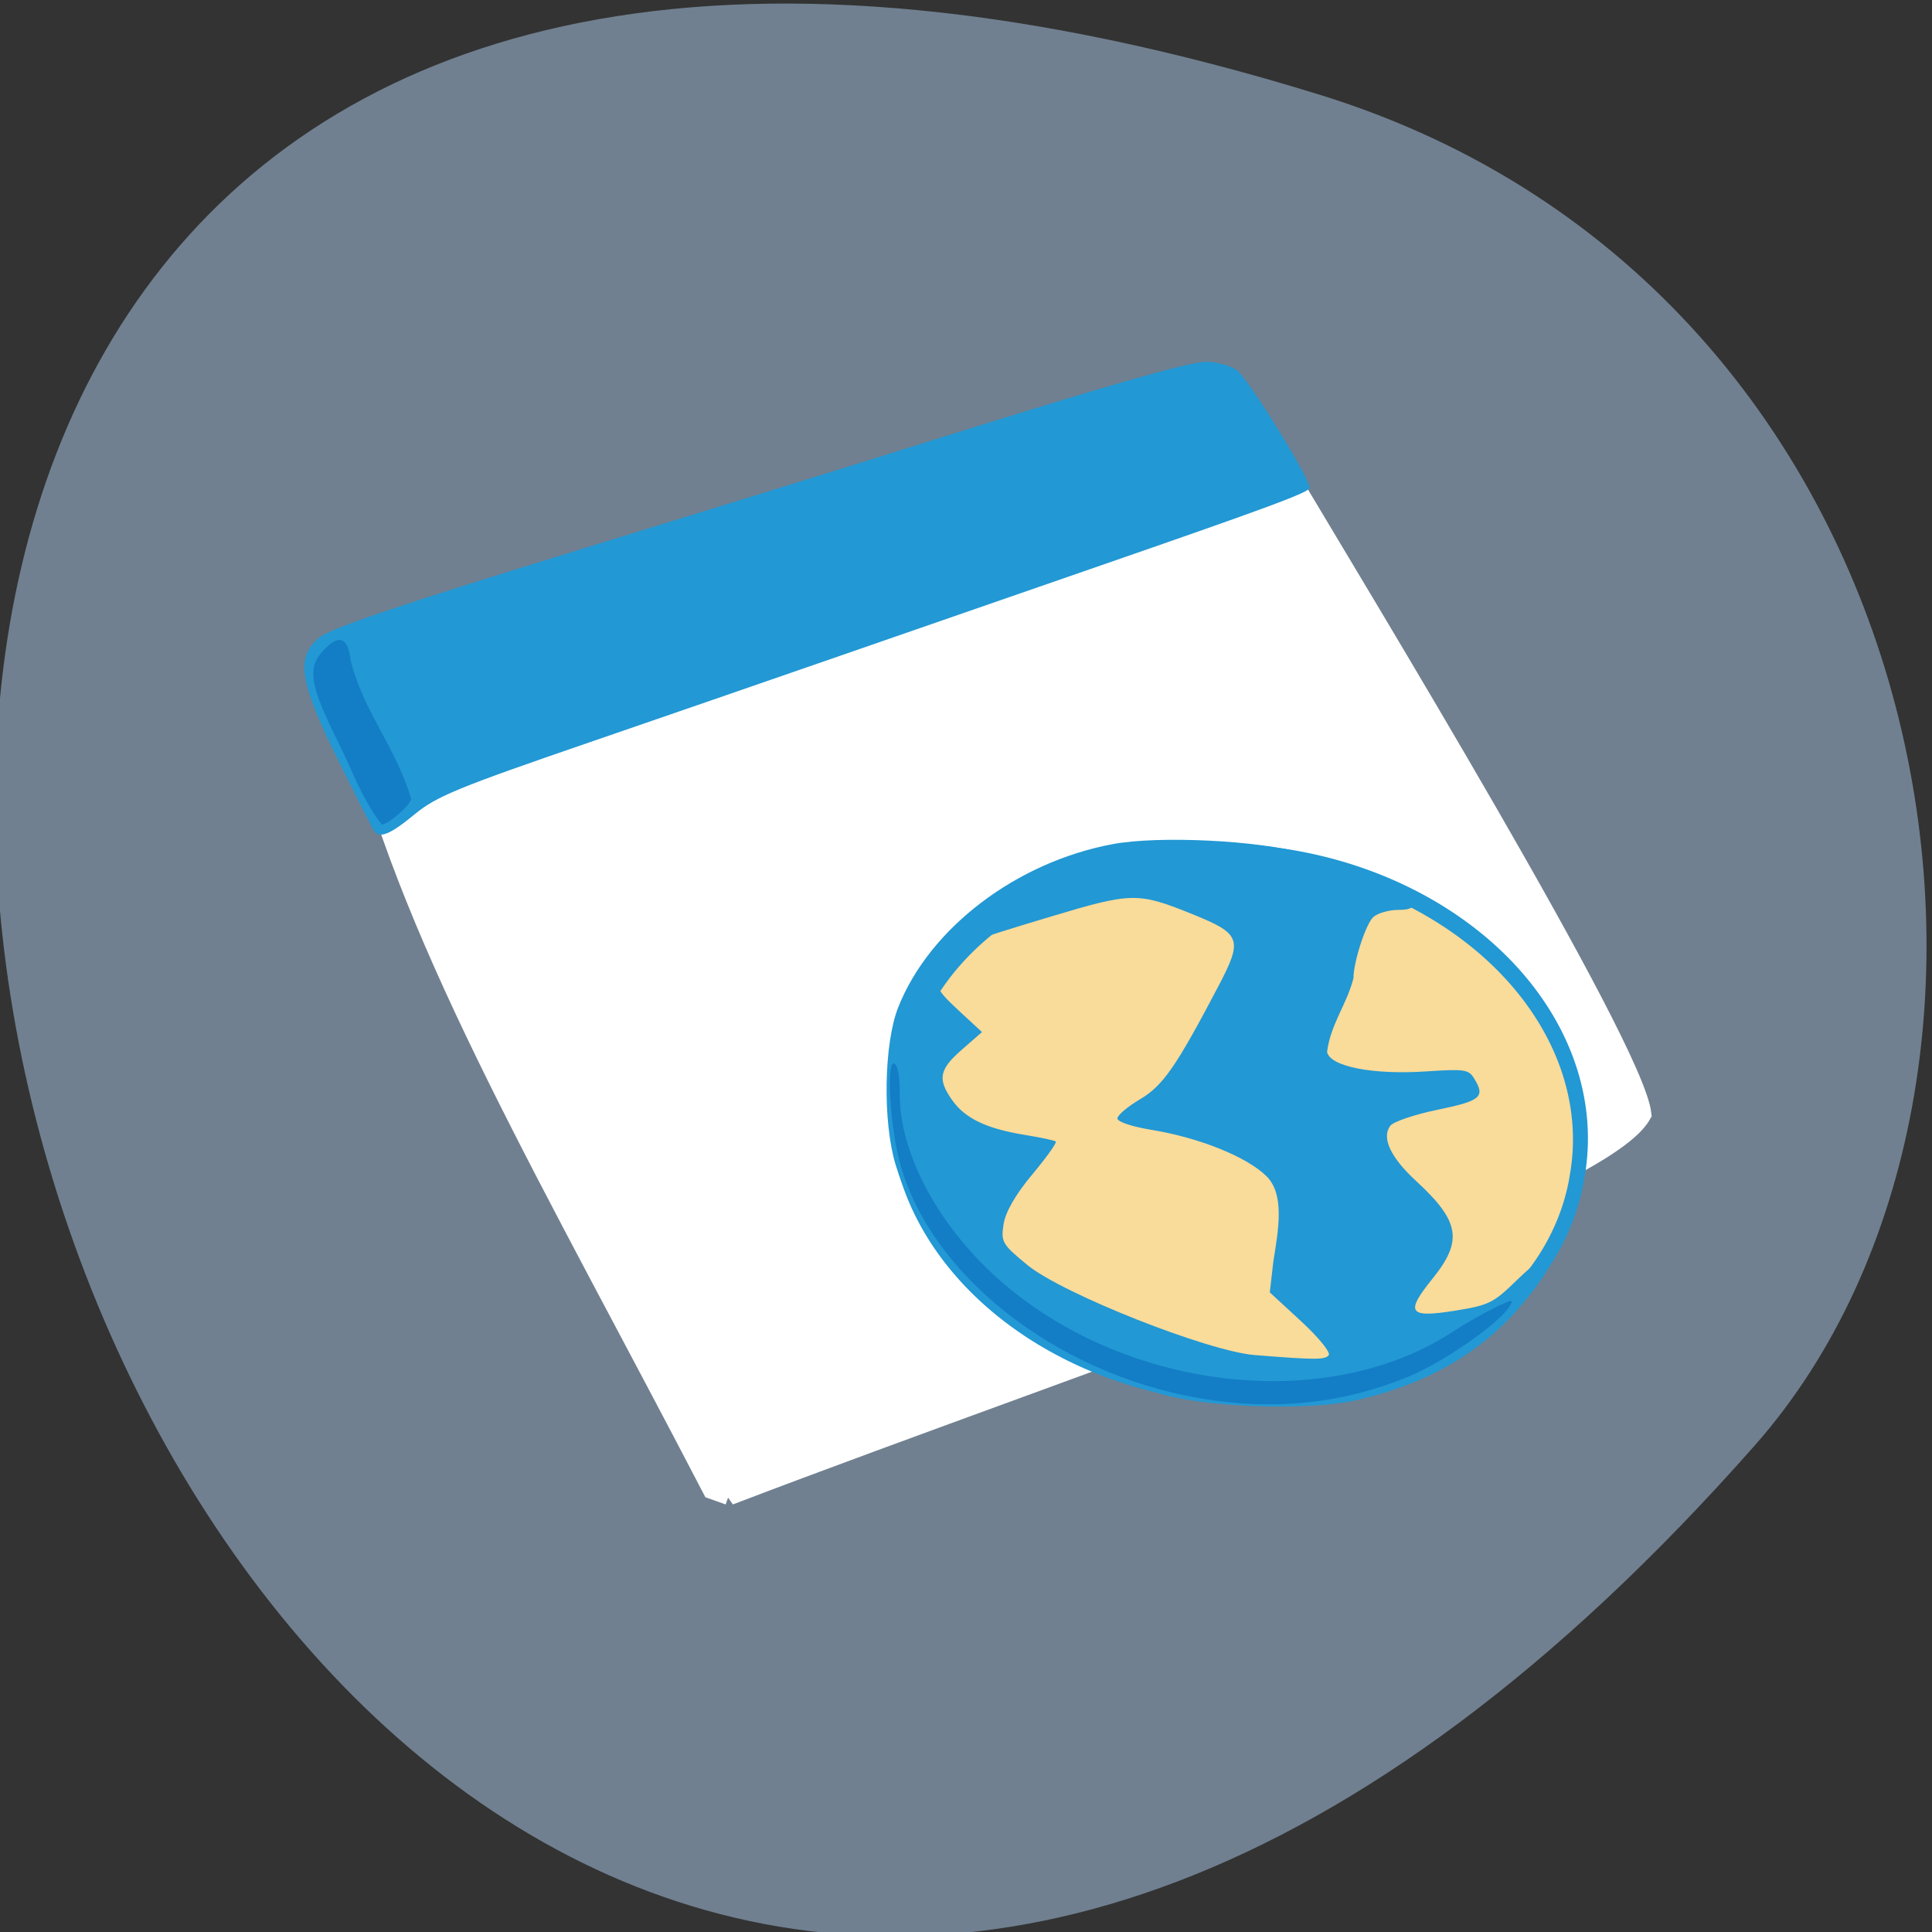<svg xmlns="http://www.w3.org/2000/svg" viewBox="0 0 256 256"><rect x="0" y="0" width="256" height="256" fill="#333333" stroke="none"/><g color="#000"><path d="m -1363.8 1650.47 c 92.76 -229.28 -405.65 -114.61 -172.57 42.475 46.699 31.473 147.56 19.349 172.57 -42.475 z" transform="matrix(0 -1.037 1.357 0 -2064.8 -1401.7)" fill="#708090"/></g><path d="m 96.62 198.03 l -2.168 -0.77 c -20.938 -40.28 -39.491 -71.64 -46.651 -100.51 24.888 -5.366 98.8 -28.392 121.58 -35.739 c 10.732 18.01 46.979 77.56 48.04 86.61 -5.592 10.03 -72.15 31.841 -120.81 50.42 z" fill="#fff" stroke="#fff" stroke-width="2.793"/><g transform="translate(-1.09 -4.497)"><path d="m 205.44 154 a 42.761 28.905 0 1 1 -85.52 0 42.761 28.905 0 1 1 85.52 0 z" transform="matrix(1.049 0.157 -0.199 1.216 25.24 -59.34)" fill="#f9db9a" stroke="#2298d4" stroke-width="1.856"/><path d="m 155.7 189.41 c -17.5 -4.495 -31.706 -16.588 -35.943 -30.598 -1.72 -5.687 -1.55 -16.02 0.342 -20.815 4.146 -10.506 15.635 -19.258 28.416 -21.646 6.17 -1.153 19.443 -0.498 25.545 1.261 5.436 1.567 13.734 5.468 14.196 6.675 0.193 0.505 -0.468 0.776 -1.894 0.776 -1.205 0 -2.677 0.415 -3.271 0.922 -0.991 0.846 -2.66 5.947 -2.66 8.13 -0.883 3.474 -3.04 6.108 -3.496 9.756 0.332 1.933 6.04 3.065 13.08 2.596 5.084 -0.338 5.657 -0.26 6.365 0.868 1.568 2.501 0.98 3.02 -4.791 4.208 -3.097 0.639 -5.888 1.589 -6.29 2.14 -1.163 1.595 0.053 4.186 3.421 7.29 5.817 5.361 6.246 7.923 2.172 12.971 -3.645 4.517 -3.152 5.212 2.996 4.226 4.472 -0.717 5.087 -1.018 8.111 -3.969 5.706 -5.568 6.419 -3.719 1.071 2.782 -5.432 6.603 -12.739 10.884 -22.276 13.05 -5.933 1.349 -18.646 1.032 -25.1 -0.625 z m 21.456 -5.359 c 0.264 -0.364 -1.386 -2.383 -3.666 -4.485 l -4.146 -3.822 l 0.469 -4.075 c 0.686 -4.293 1.541 -8.918 -0.934 -11.347 -2.636 -2.563 -8.849 -5.063 -15.18 -6.109 -2.645 -0.437 -4.546 -1.071 -4.546 -1.517 0 -0.421 1.337 -1.557 2.972 -2.524 3.07 -1.816 4.792 -4.298 10.415 -15.01 3.26 -6.209 3 -6.929 -3.442 -9.531 -7.232 -2.921 -8.01 -2.909 -18.698 0.297 -11.628 3.488 -12.07 3.683 -13.833 6.156 -1.949 2.728 -1.837 3.171 1.61 6.363 l 3.03 2.805 l -2.665 2.33 c -3.03 2.645 -3.26 3.92 -1.24 6.749 1.704 2.385 4.549 3.733 9.612 4.552 2.07 0.335 3.902 0.728 4.072 0.873 0.17 0.145 -1.228 2.103 -3.106 4.35 -2.209 2.643 -3.555 4.971 -3.81 6.593 -0.371 2.361 -0.187 2.677 3.162 5.425 4.625 3.795 23.893 11.428 30.11 11.926 8.08 0.647 9.348 0.647 9.818 -0.002 z m -126.49 -69.44 c -0.205 -0.283 -2.352 -4.514 -4.771 -9.402 -5.215 -10.537 -5.674 -13.659 -2.398 -16.298 1.429 -1.15 10.731 -4.299 32.551 -11.02 16.379 -5.04 34.622 -10.67 50.01 -15.503 21.273 -6.69 32.747 -9.973 34.808 -9.962 1.359 0.008 3.192 0.497 4.075 1.087 1.421 0.95 9.67 14.269 9.67 15.612 0 0.597 -4.943 2.431 -29.1 10.794 -22 7.626 -45.15 15.664 -66.19 22.898 -17.636 6.06 -20.394 7.196 -23.301 9.59 -3.234 2.663 -4.61 3.229 -5.354 2.201 z" fill="#2298d4"/><path d="m 160.21 189.8 c -19.526 -3.32 -36.4 -16.787 -40.06 -31.969 -1.15 -4.777 -1.55 -12.418 -0.65 -12.418 0.506 0 0.804 1.514 0.804 4.082 0 8.107 5.417 17.97 13.798 25.12 16.804 14.344 43.14 17.12 59.58 6.289 1.448 -0.954 3.869 -2.341 5.379 -3.081 2.484 -1.218 2.677 -1.236 2.027 -0.199 -1.468 2.341 -8.928 7.494 -13.545 9.357 -8.766 3.535 -17.694 4.455 -27.338 2.815 z m -114.15 -86.65 c -4.081 -8.173 -4.377 -10.302 -1.781 -12.808 2.227 -2.182 3.01 -0.621 3.275 1.69 1.719 6.848 5.939 11.366 8.01 18.301 0 0.761 -3.02 3.413 -3.884 3.413 -2.468 -3.059 -4.065 -7.473 -5.623 -10.597 z" fill="#137dc6"/></g></svg>